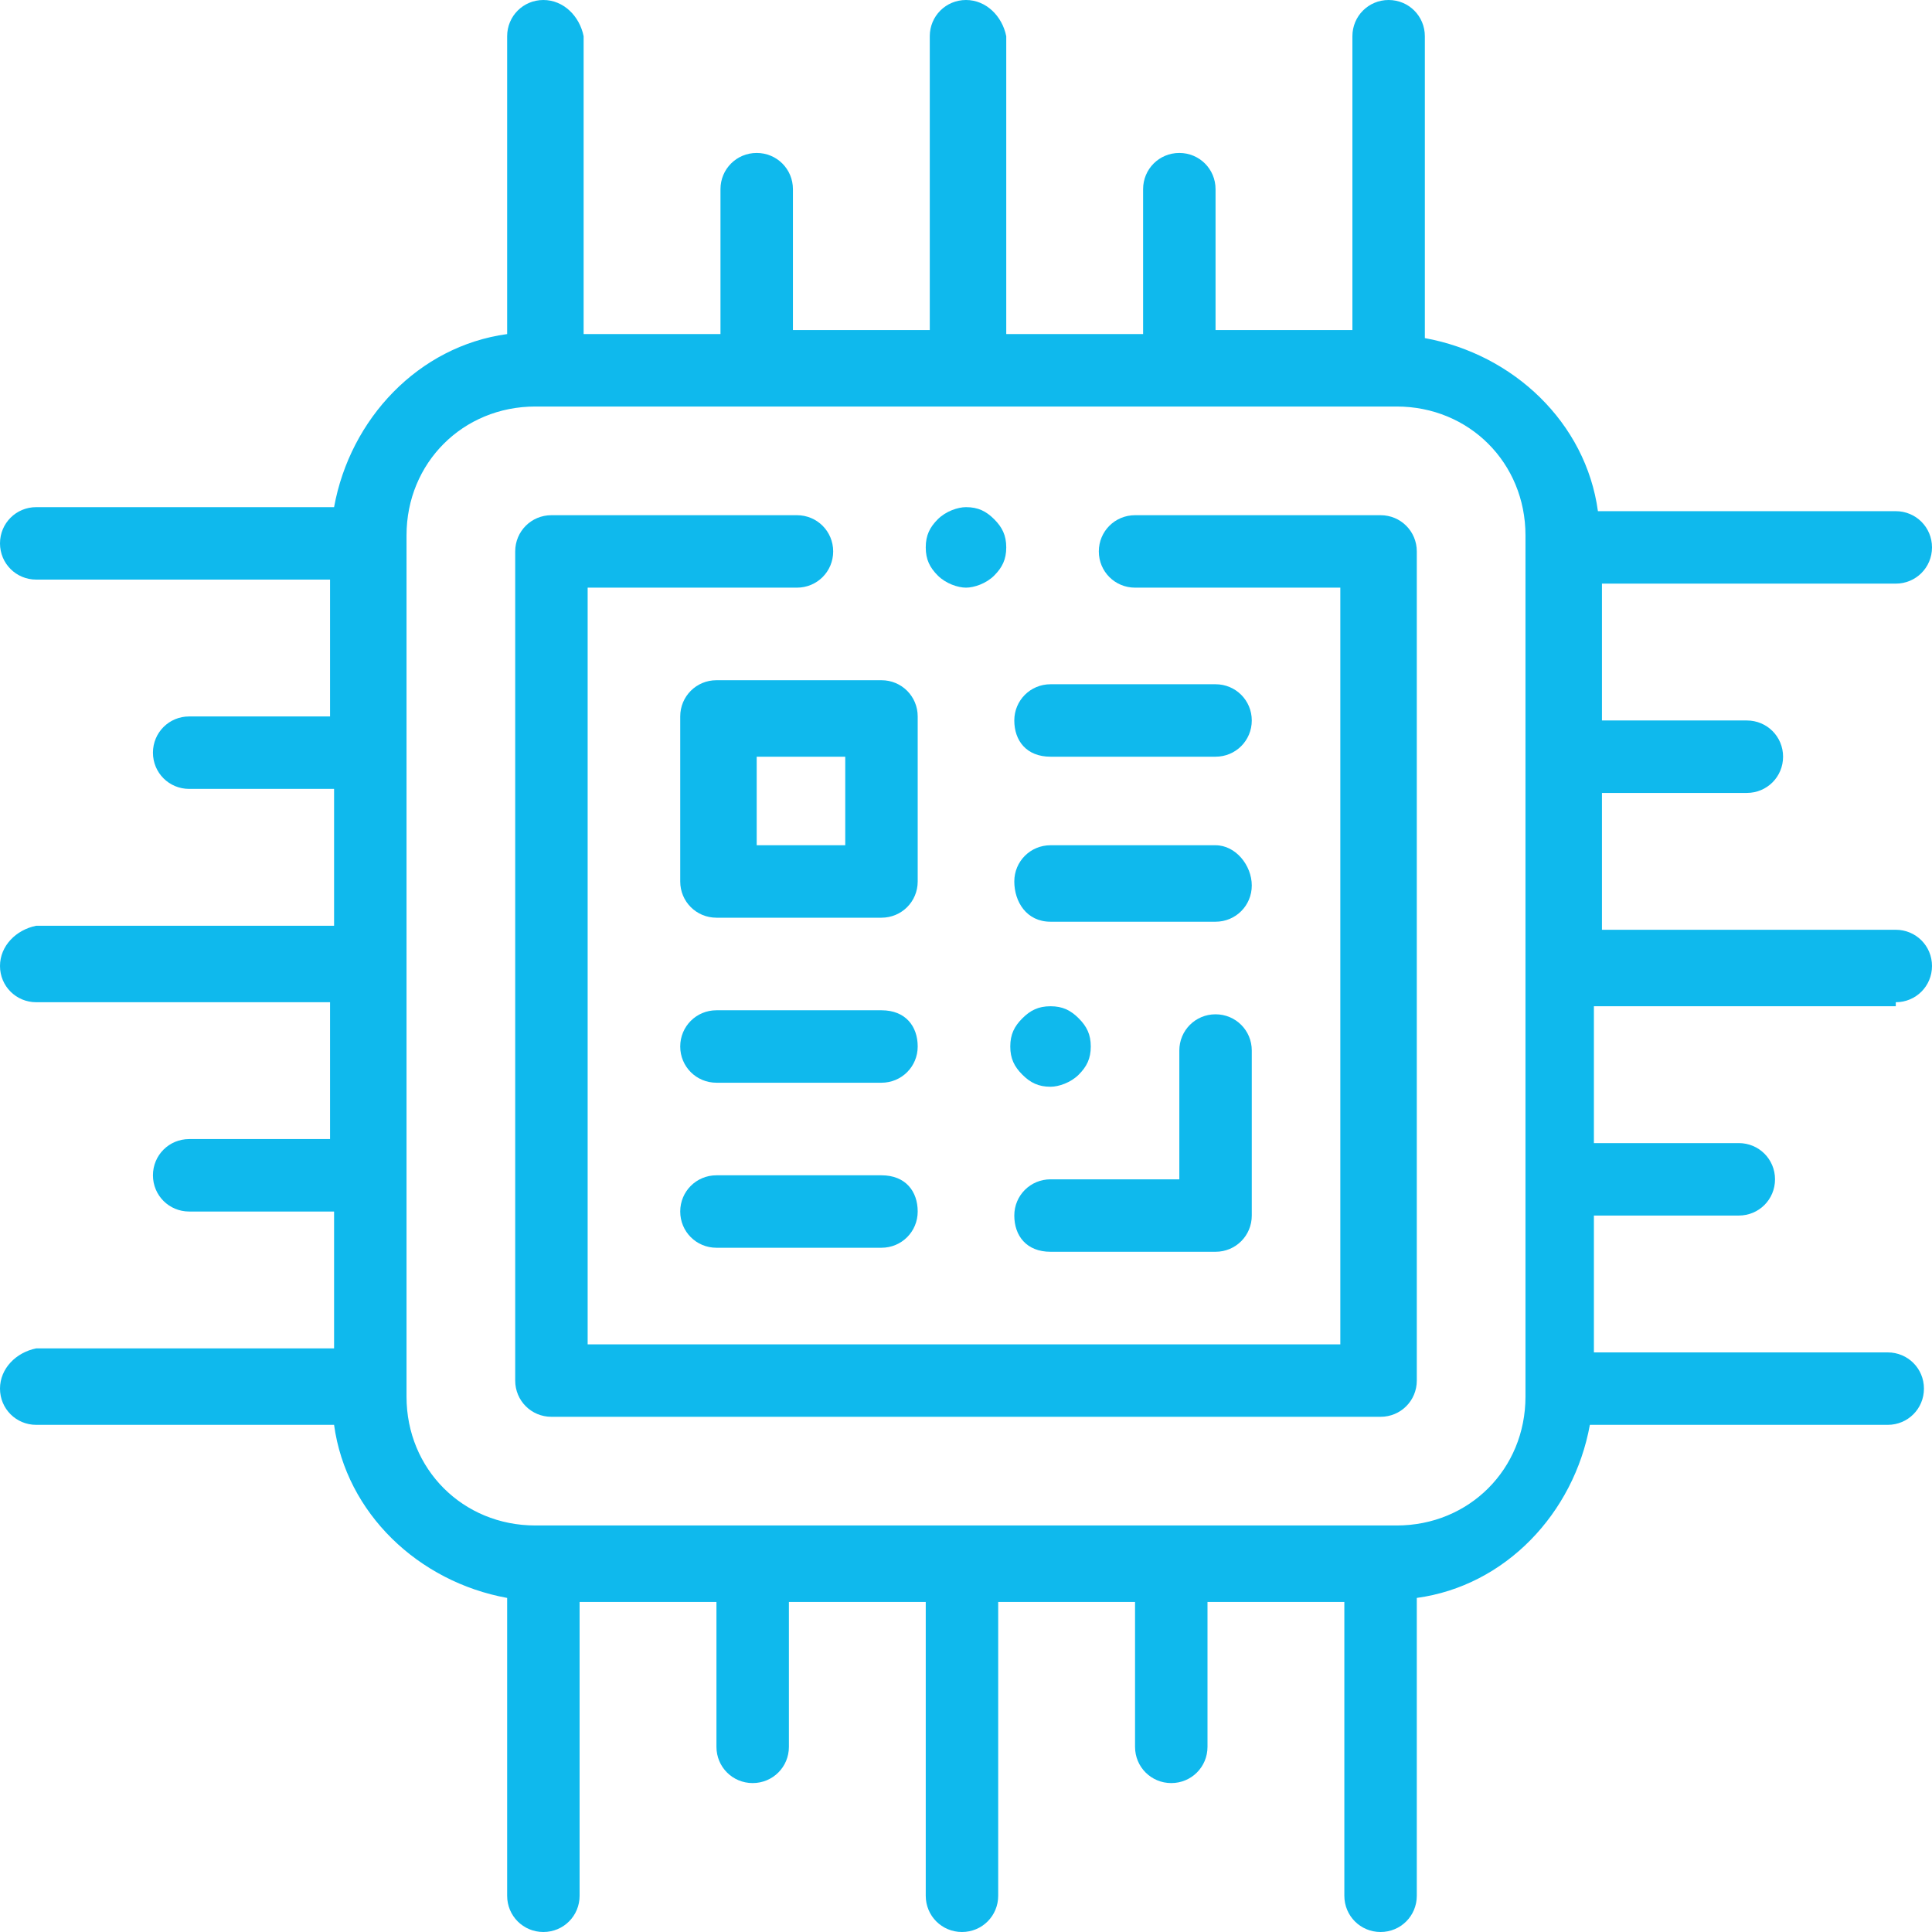 <?xml version="1.0" encoding="utf-8"?>
<!-- Generator: Adobe Illustrator 26.2.1, SVG Export Plug-In . SVG Version: 6.00 Build 0)  -->
<svg version="1.1" id="Layer_1" xmlns="http://www.w3.org/2000/svg" xmlns:xlink="http://www.w3.org/1999/xlink" x="0px" y="0px"
	 viewBox="0 0 48 48" style="enable-background:new 0 0 48 48;" xml:space="preserve">
<style type="text/css">
	.st0{fill:#0FB9ED;}
</style>
<g>
	<path class="st0" d="M34.3,12.8h-6.1c-0.5,0-0.9,0.4-0.9,0.9s0.4,0.9,0.9,0.9h5.1v18.8H14.6V14.6h5.2c0.5,0,0.9-0.4,0.9-0.9
		s-0.4-0.9-0.9-0.9h-6.1c-0.5,0-0.9,0.4-0.9,0.9v20.6c0,0.5,0.4,0.9,0.9,0.9h20.6c0.5,0,0.9-0.4,0.9-0.9V13.7
		C35.2,13.2,34.8,12.8,34.3,12.8z"/>
	<path class="st0" d="M16.9,17.8v4.1c0,0.5,0.4,0.9,0.9,0.9h4.1c0.5,0,0.9-0.4,0.9-0.9v-4.1c0-0.5-0.4-0.9-0.9-0.9h-4.1
		C17.3,16.9,16.9,17.3,16.9,17.8z M18.8,18.8H21V21h-2.2V18.8z"/>
	<path class="st0" d="M26.1,18.8h4.1c0.5,0,0.9-0.4,0.9-0.9s-0.4-0.9-0.9-0.9h-4.1c-0.5,0-0.9,0.4-0.9,0.9S25.5,18.8,26.1,18.8z"/>
	<path class="st0" d="M26.1,22.9h4.1c0.5,0,0.9-0.4,0.9-0.9S30.7,21,30.2,21h-4.1c-0.5,0-0.9,0.4-0.9,0.9S25.5,22.9,26.1,22.9z"/>
	<path class="st0" d="M26.1,31.1h4.1c0.5,0,0.9-0.4,0.9-0.9v-4.1c0-0.5-0.4-0.9-0.9-0.9s-0.9,0.4-0.9,0.9v3.2h-3.2
		c-0.5,0-0.9,0.4-0.9,0.9S25.5,31.1,26.1,31.1z"/>
	<path class="st0" d="M26.1,27c0.2,0,0.5-0.1,0.7-0.3c0.2-0.2,0.3-0.4,0.3-0.7s-0.1-0.5-0.3-0.7c-0.2-0.2-0.4-0.3-0.7-0.3
		s-0.5,0.1-0.7,0.3s-0.3,0.4-0.3,0.7s0.1,0.5,0.3,0.7C25.6,26.9,25.8,27,26.1,27z"/>
	<path class="st0" d="M21.9,29.2h-4.1c-0.5,0-0.9,0.4-0.9,0.9s0.4,0.9,0.9,0.9h4.1c0.5,0,0.9-0.4,0.9-0.9S22.5,29.2,21.9,29.2z"/>
	<path class="st0" d="M21.9,25.1h-4.1c-0.5,0-0.9,0.4-0.9,0.9s0.4,0.9,0.9,0.9h4.1c0.5,0,0.9-0.4,0.9-0.9S22.5,25.1,21.9,25.1z"/>
	<path class="st0" d="M47.1,24.9c0.5,0,0.9-0.4,0.9-0.9c0-0.5-0.4-0.9-0.9-0.9h-7.3v-3.4h3.6c0.5,0,0.9-0.4,0.9-0.9
		s-0.4-0.9-0.9-0.9h-3.6v-3.4h7.3c0.5,0,0.9-0.4,0.9-0.9s-0.4-0.9-0.9-0.9h-7.4c-0.3-2.2-2.1-3.9-4.3-4.3V0.9C35.4,0.4,35,0,34.5,0
		s-0.9,0.4-0.9,0.9v7.3h-3.4V4.7c0-0.5-0.4-0.9-0.9-0.9s-0.9,0.4-0.9,0.9v3.6h-3.4V0.9C24.9,0.4,24.5,0,24,0s-0.9,0.4-0.9,0.9v7.3
		h-3.4V4.7c0-0.5-0.4-0.9-0.9-0.9s-0.9,0.4-0.9,0.9v3.6h-3.4V0.9C14.4,0.4,14,0,13.5,0s-0.9,0.4-0.9,0.9v7.4
		c-2.2,0.3-3.9,2.1-4.3,4.3H0.9C0.4,12.6,0,13,0,13.5s0.4,0.9,0.9,0.9h7.3v3.4H4.7c-0.5,0-0.9,0.4-0.9,0.9s0.4,0.9,0.9,0.9h3.6v3.4
		H0.9C0.4,23.1,0,23.5,0,24c0,0.5,0.4,0.9,0.9,0.9h7.3v3.4H4.7c-0.5,0-0.9,0.4-0.9,0.9s0.4,0.9,0.9,0.9h3.6v3.4H0.9
		C0.4,33.6,0,34,0,34.5s0.4,0.9,0.9,0.9h7.4c0.3,2.2,2.1,3.9,4.3,4.3v7.4c0,0.5,0.4,0.9,0.9,0.9s0.9-0.4,0.9-0.9v-7.3h3.4v3.6
		c0,0.5,0.4,0.9,0.9,0.9s0.9-0.4,0.9-0.9v-3.6h3.4v7.3c0,0.5,0.4,0.9,0.9,0.9s0.9-0.4,0.9-0.9v-7.3h3.4v3.6c0,0.5,0.4,0.9,0.9,0.9
		s0.9-0.4,0.9-0.9v-3.6h3.4v7.3c0,0.5,0.4,0.9,0.9,0.9s0.9-0.4,0.9-0.9v-7.4c2.2-0.3,3.9-2.1,4.3-4.3h7.4c0.5,0,0.9-0.4,0.9-0.9
		s-0.4-0.9-0.9-0.9h-7.3v-3.4h3.6c0.5,0,0.9-0.4,0.9-0.9s-0.4-0.9-0.9-0.9h-3.6v-3.4H47.1z M37.9,34.7c0,1.8-1.4,3.2-3.2,3.2H13.3
		c-1.8,0-3.2-1.4-3.2-3.2V13.3c0-1.8,1.4-3.2,3.2-3.2h21.4c1.8,0,3.2,1.4,3.2,3.2V34.7z"/>
	<path class="st0" d="M24,14.6c0.2,0,0.5-0.1,0.7-0.3c0.2-0.2,0.3-0.4,0.3-0.7s-0.1-0.5-0.3-0.7s-0.4-0.3-0.7-0.3
		c-0.2,0-0.5,0.1-0.7,0.3c-0.2,0.2-0.3,0.4-0.3,0.7s0.1,0.5,0.3,0.7C23.5,14.5,23.8,14.6,24,14.6z"/>
</g>
</svg>
